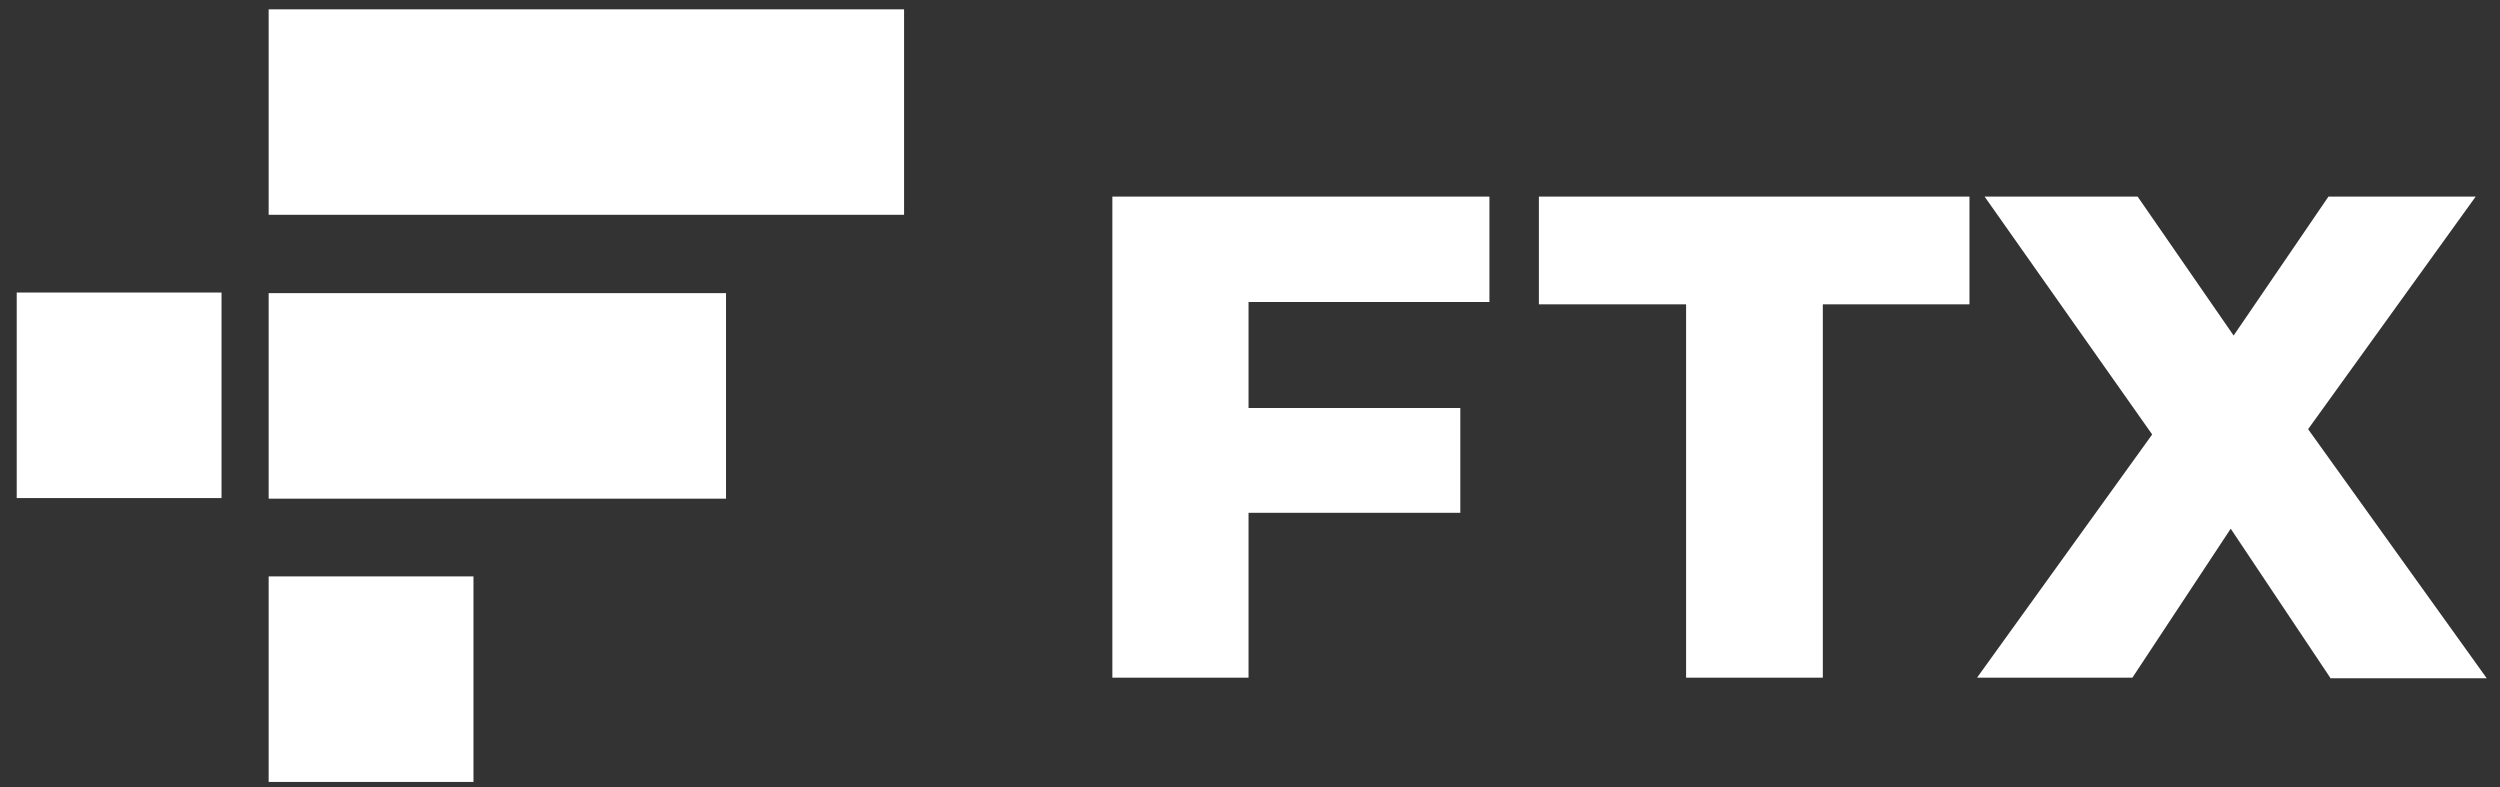 <svg width="108" height="34" viewBox="0 0 108 34" fill="none" xmlns="http://www.w3.org/2000/svg">
<rect x="0" y="0" width="108" height="34" fill="#333333" stroke="none"/>
<path d="M53.937 13.045V17.625H63.086V22.153H53.937V29.276H48.054V8.492H64.343V13.045H53.937ZM72.839 13.147H66.48V8.492H85.081V13.147H78.746V29.276H72.839V13.147ZM100.665 29.276L96.367 22.84L92.119 29.276H85.408L92.974 18.769L85.734 8.492H92.345L96.493 14.495L100.59 8.492H106.95L99.71 18.54L107.427 29.301H100.665V29.276ZM11.606 33.779H20.454V24.9H11.606V33.779ZM28.322 12.664H11.606V21.542H28.322H31.364V12.664H28.322ZM11.606 0.402V9.28H39.056V0.402H11.606ZM0.722 21.517H9.57V12.638H0.722V21.517Z" fill="white"/>
</svg>
